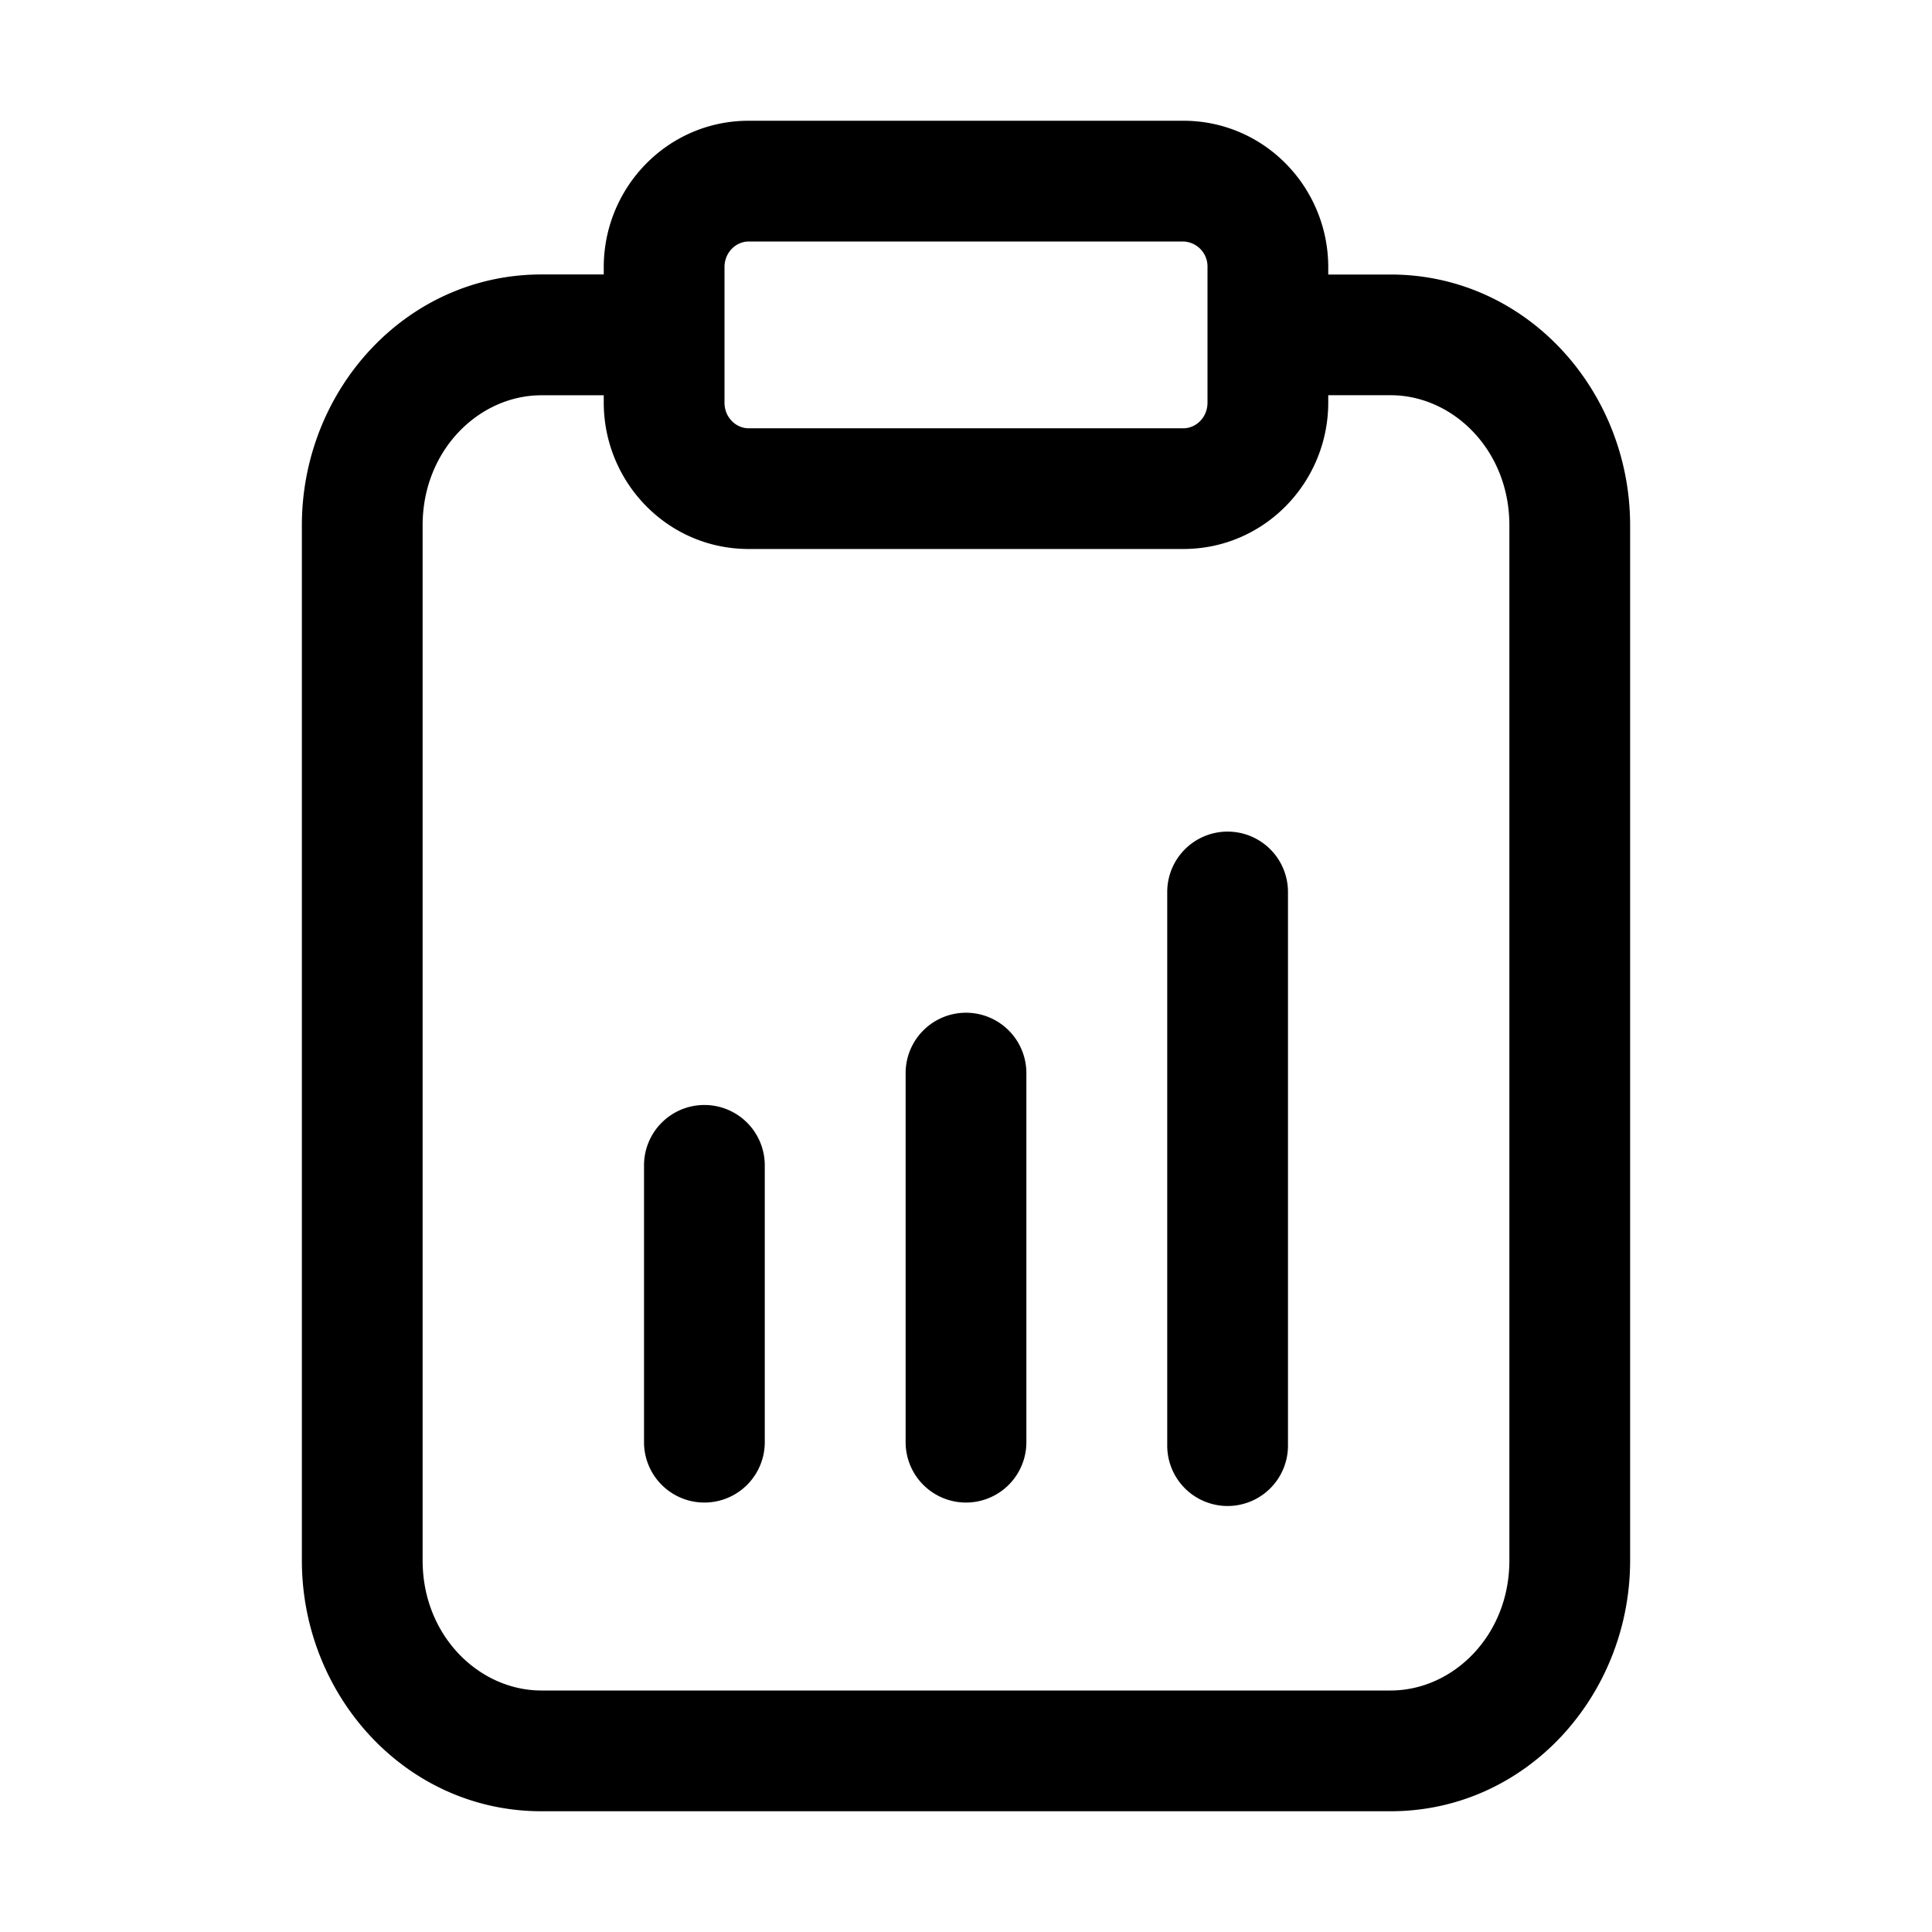 <svg xmlns="http://www.w3.org/2000/svg" width="32" height="32" fill="none"><path fill="#000" fill-rule="evenodd" d="M10 4.426C10 3.104 11.057 2 12.4 2h7.2C20.943 2 22 3.104 22 4.426v.121h1.033C25.28 4.547 27 6.465 27 8.701v17.146C27 28.082 25.28 30 23.033 30H8.967C6.72 30 5 28.082 5 25.847V8.7c0-2.236 1.72-4.154 3.967-4.154H10v-.12Zm0 2.121H8.967C7.937 6.547 7 7.453 7 8.701v17.146C7 27.094 7.937 28 8.967 28h14.066c1.03 0 1.967-.906 1.967-2.153V8.7c0-1.248-.937-2.154-1.967-2.154H22v.12c0 1.323-1.057 2.427-2.4 2.427h-7.2c-1.343 0-2.4-1.104-2.4-2.426v-.12ZM12.4 4c-.203 0-.4.173-.4.426v2.242c0 .253.197.426.4.426h7.2c.203 0 .4-.173.4-.426V4.426A.414.414 0 0 0 19.6 4h-7.2Zm7.933 9.774a1 1 0 0 1 1 1v9.17a1 1 0 1 1-2 0v-9.17a1 1 0 0 1 1-1Zm-4.333 3a1 1 0 0 1 1 1v6.113a1 1 0 1 1-2 0v-6.113a1 1 0 0 1 1-1Zm-4.333 1.528a1 1 0 0 1 1 1v4.585a1 1 0 1 1-2 0v-4.585a1 1 0 0 1 1-1Z" clip-rule="evenodd"/></svg>